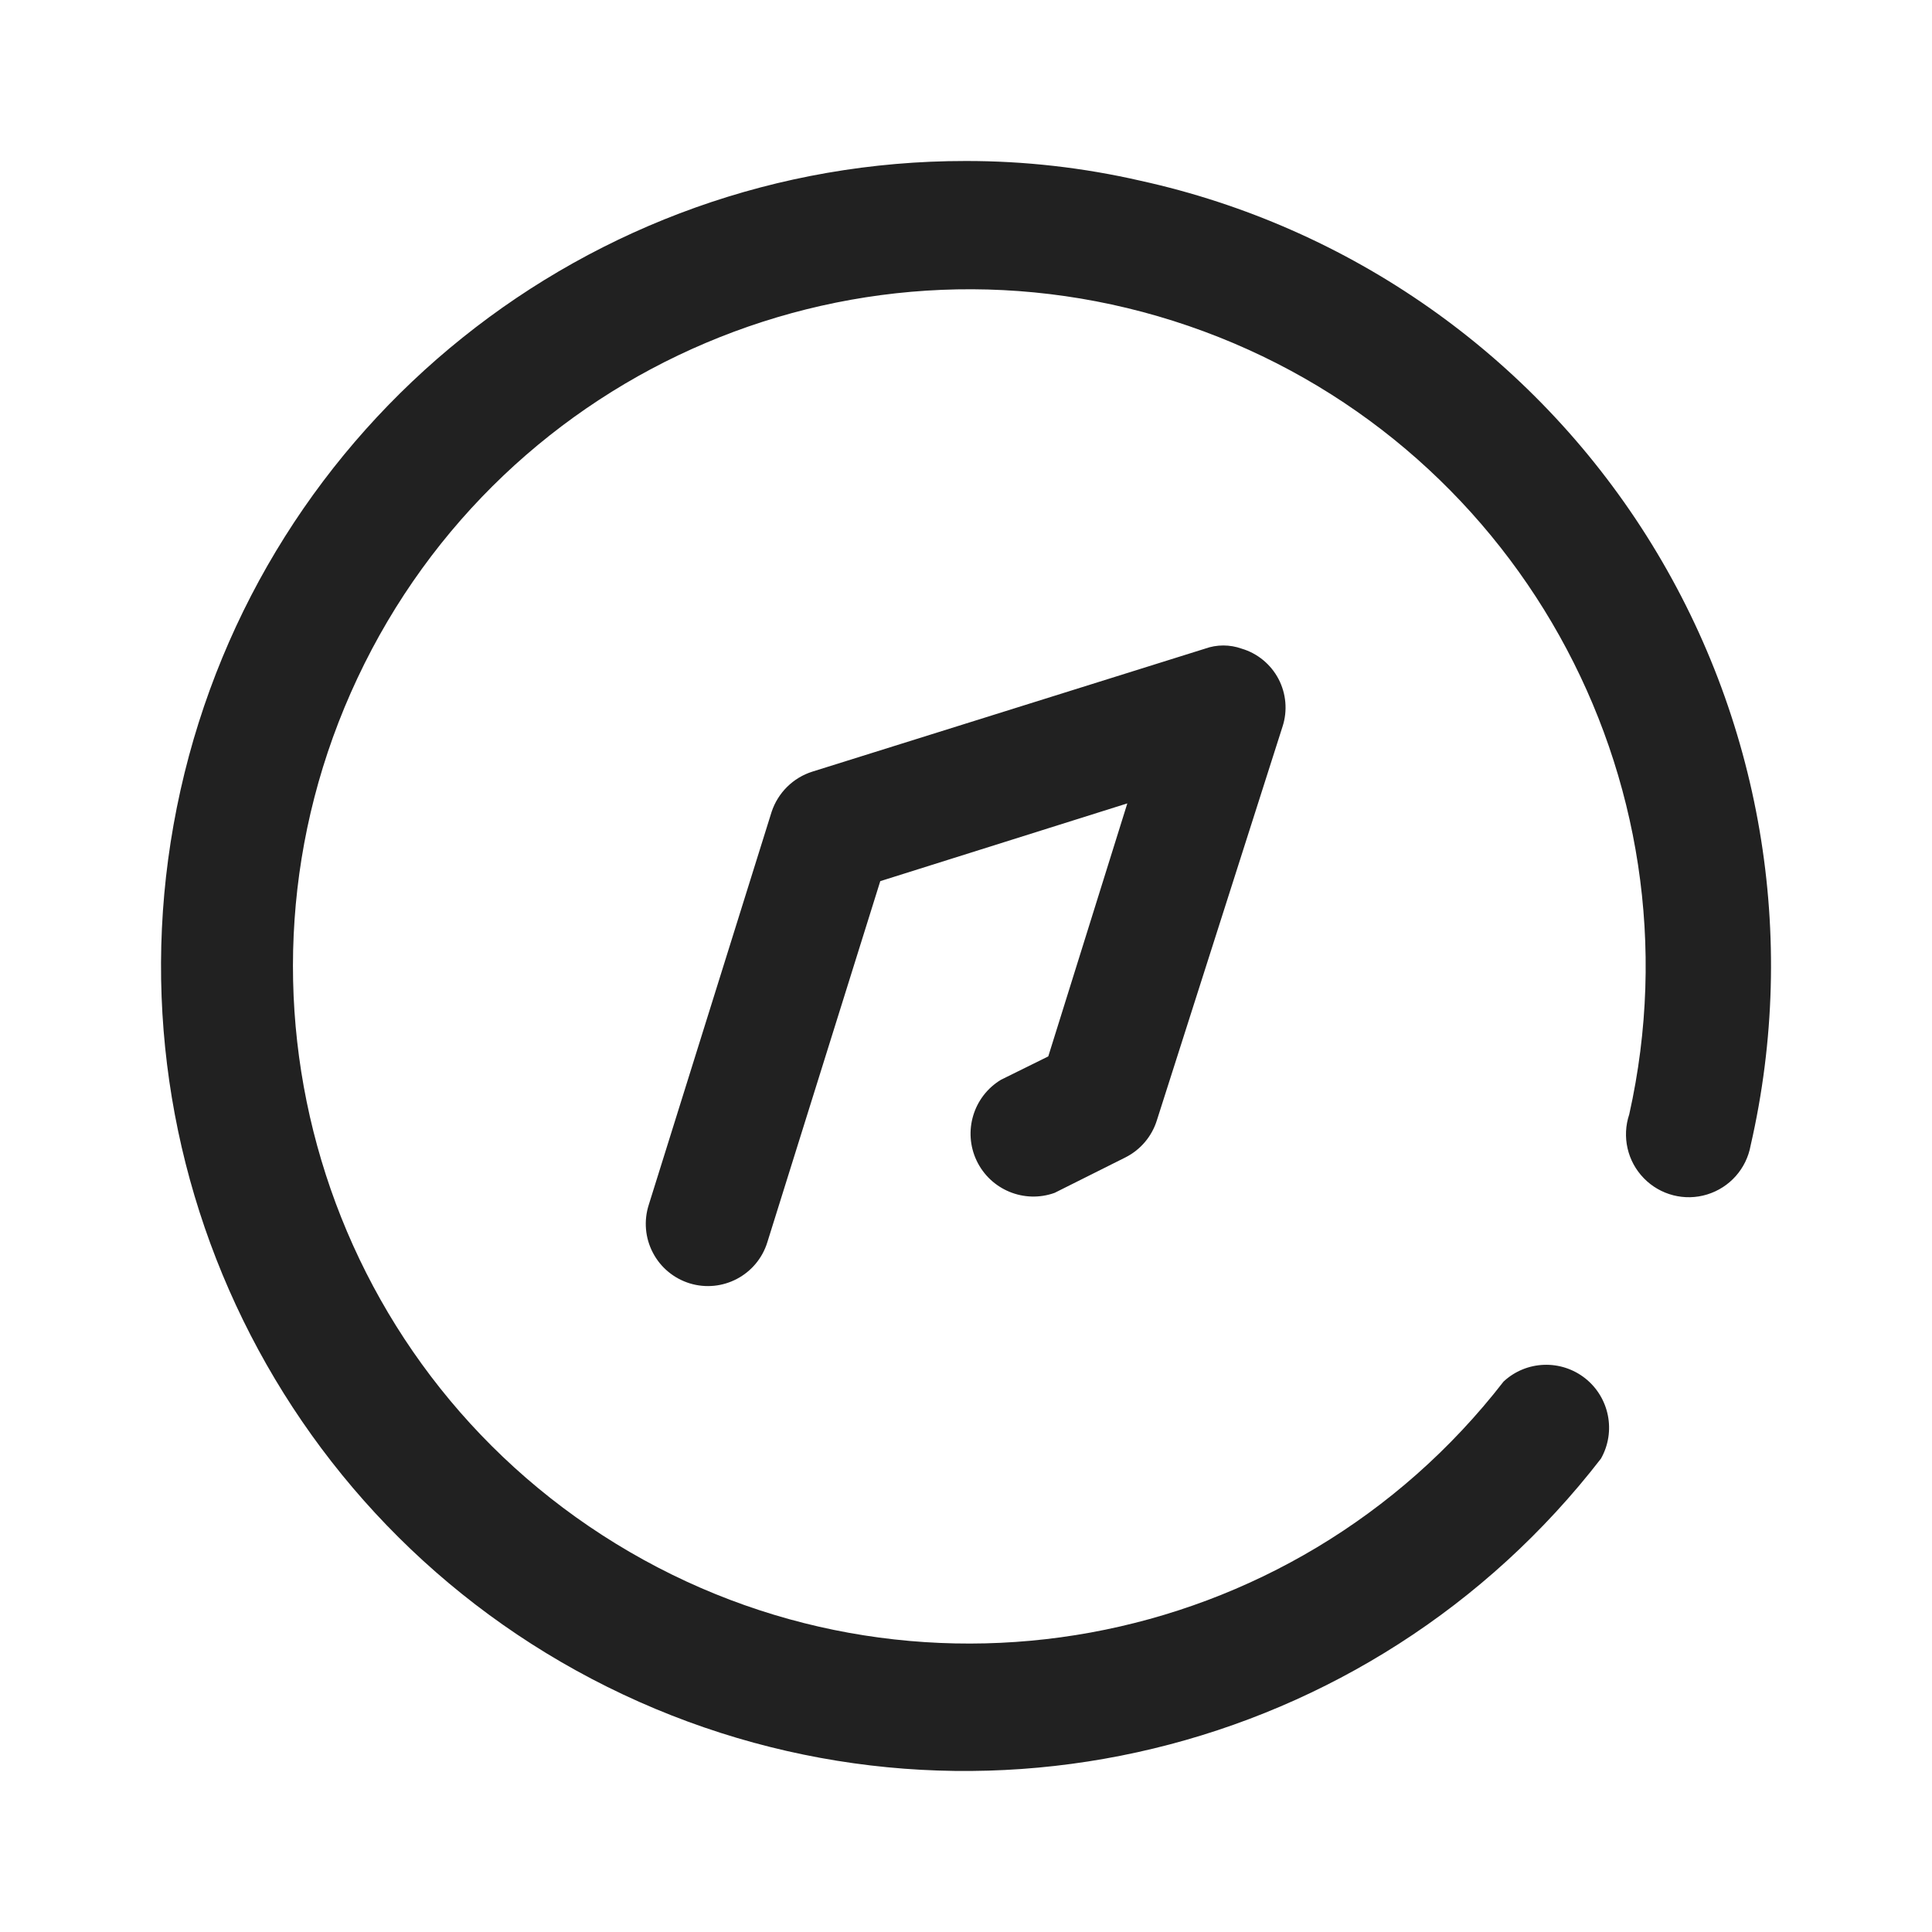 <svg width="24" height="24" viewBox="0 0 24 24" fill="none" xmlns="http://www.w3.org/2000/svg" xmlns:xlink="http://www.w3.org/1999/xlink">
	<desc>
			Created with Pixso.
	</desc>
	<defs>
		<clipPath id="clip430_6968">
			<rect id="Iconly/Broken/Discovery" width="24" height="24" fill="white" fill-opacity="0"/>
		</clipPath>
	</defs>
	<rect id="Iconly/Broken/Discovery" width="24" height="24" fill="#FFFFFF" fill-opacity="0"/>
	<g clip-path="url(#clip430_6968)">
		<path id="Discovery" d="M2.242 9.817C3.263 5.246 7.317 1.997 11.996 2C12.728 1.999 13.457 2.082 14.171 2.246C16.769 2.818 19.031 4.406 20.454 6.656C21.877 8.907 22.343 11.633 21.747 14.229C21.695 14.518 21.487 14.752 21.207 14.838C20.928 14.924 20.624 14.846 20.42 14.636C20.216 14.427 20.146 14.121 20.239 13.843C21.175 9.659 18.816 5.44 14.765 4.049C10.713 2.659 6.266 4.543 4.441 8.423C2.616 12.302 3.999 16.935 7.65 19.176C11.302 21.417 16.052 20.55 18.678 17.162C18.96 16.9 19.39 16.884 19.692 17.122C19.993 17.361 20.077 17.783 19.888 18.119C17.025 21.824 11.976 23.042 7.741 21.05C3.506 19.058 1.221 14.389 2.242 9.817ZM12.435 13.413C12.091 13.62 11.96 14.055 12.132 14.418C12.304 14.78 12.723 14.954 13.101 14.818L13.978 14.379C14.168 14.284 14.31 14.116 14.372 13.914L15.933 9.023C15.996 8.828 15.977 8.615 15.882 8.434C15.786 8.252 15.621 8.116 15.425 8.058C15.277 8.005 15.116 8.005 14.969 8.058L10.093 9.585C9.853 9.66 9.664 9.847 9.585 10.086L8.059 14.967C7.996 15.164 8.014 15.378 8.11 15.561C8.205 15.744 8.37 15.881 8.567 15.942C8.974 16.067 9.406 15.839 9.532 15.432L10.935 10.946L14.004 9.98L13.022 13.123L12.435 13.413Z" clip-rule="evenodd" fill="#212121" fill-opacity="1" fill-rule="evenodd"/>
	</g>
</svg>
